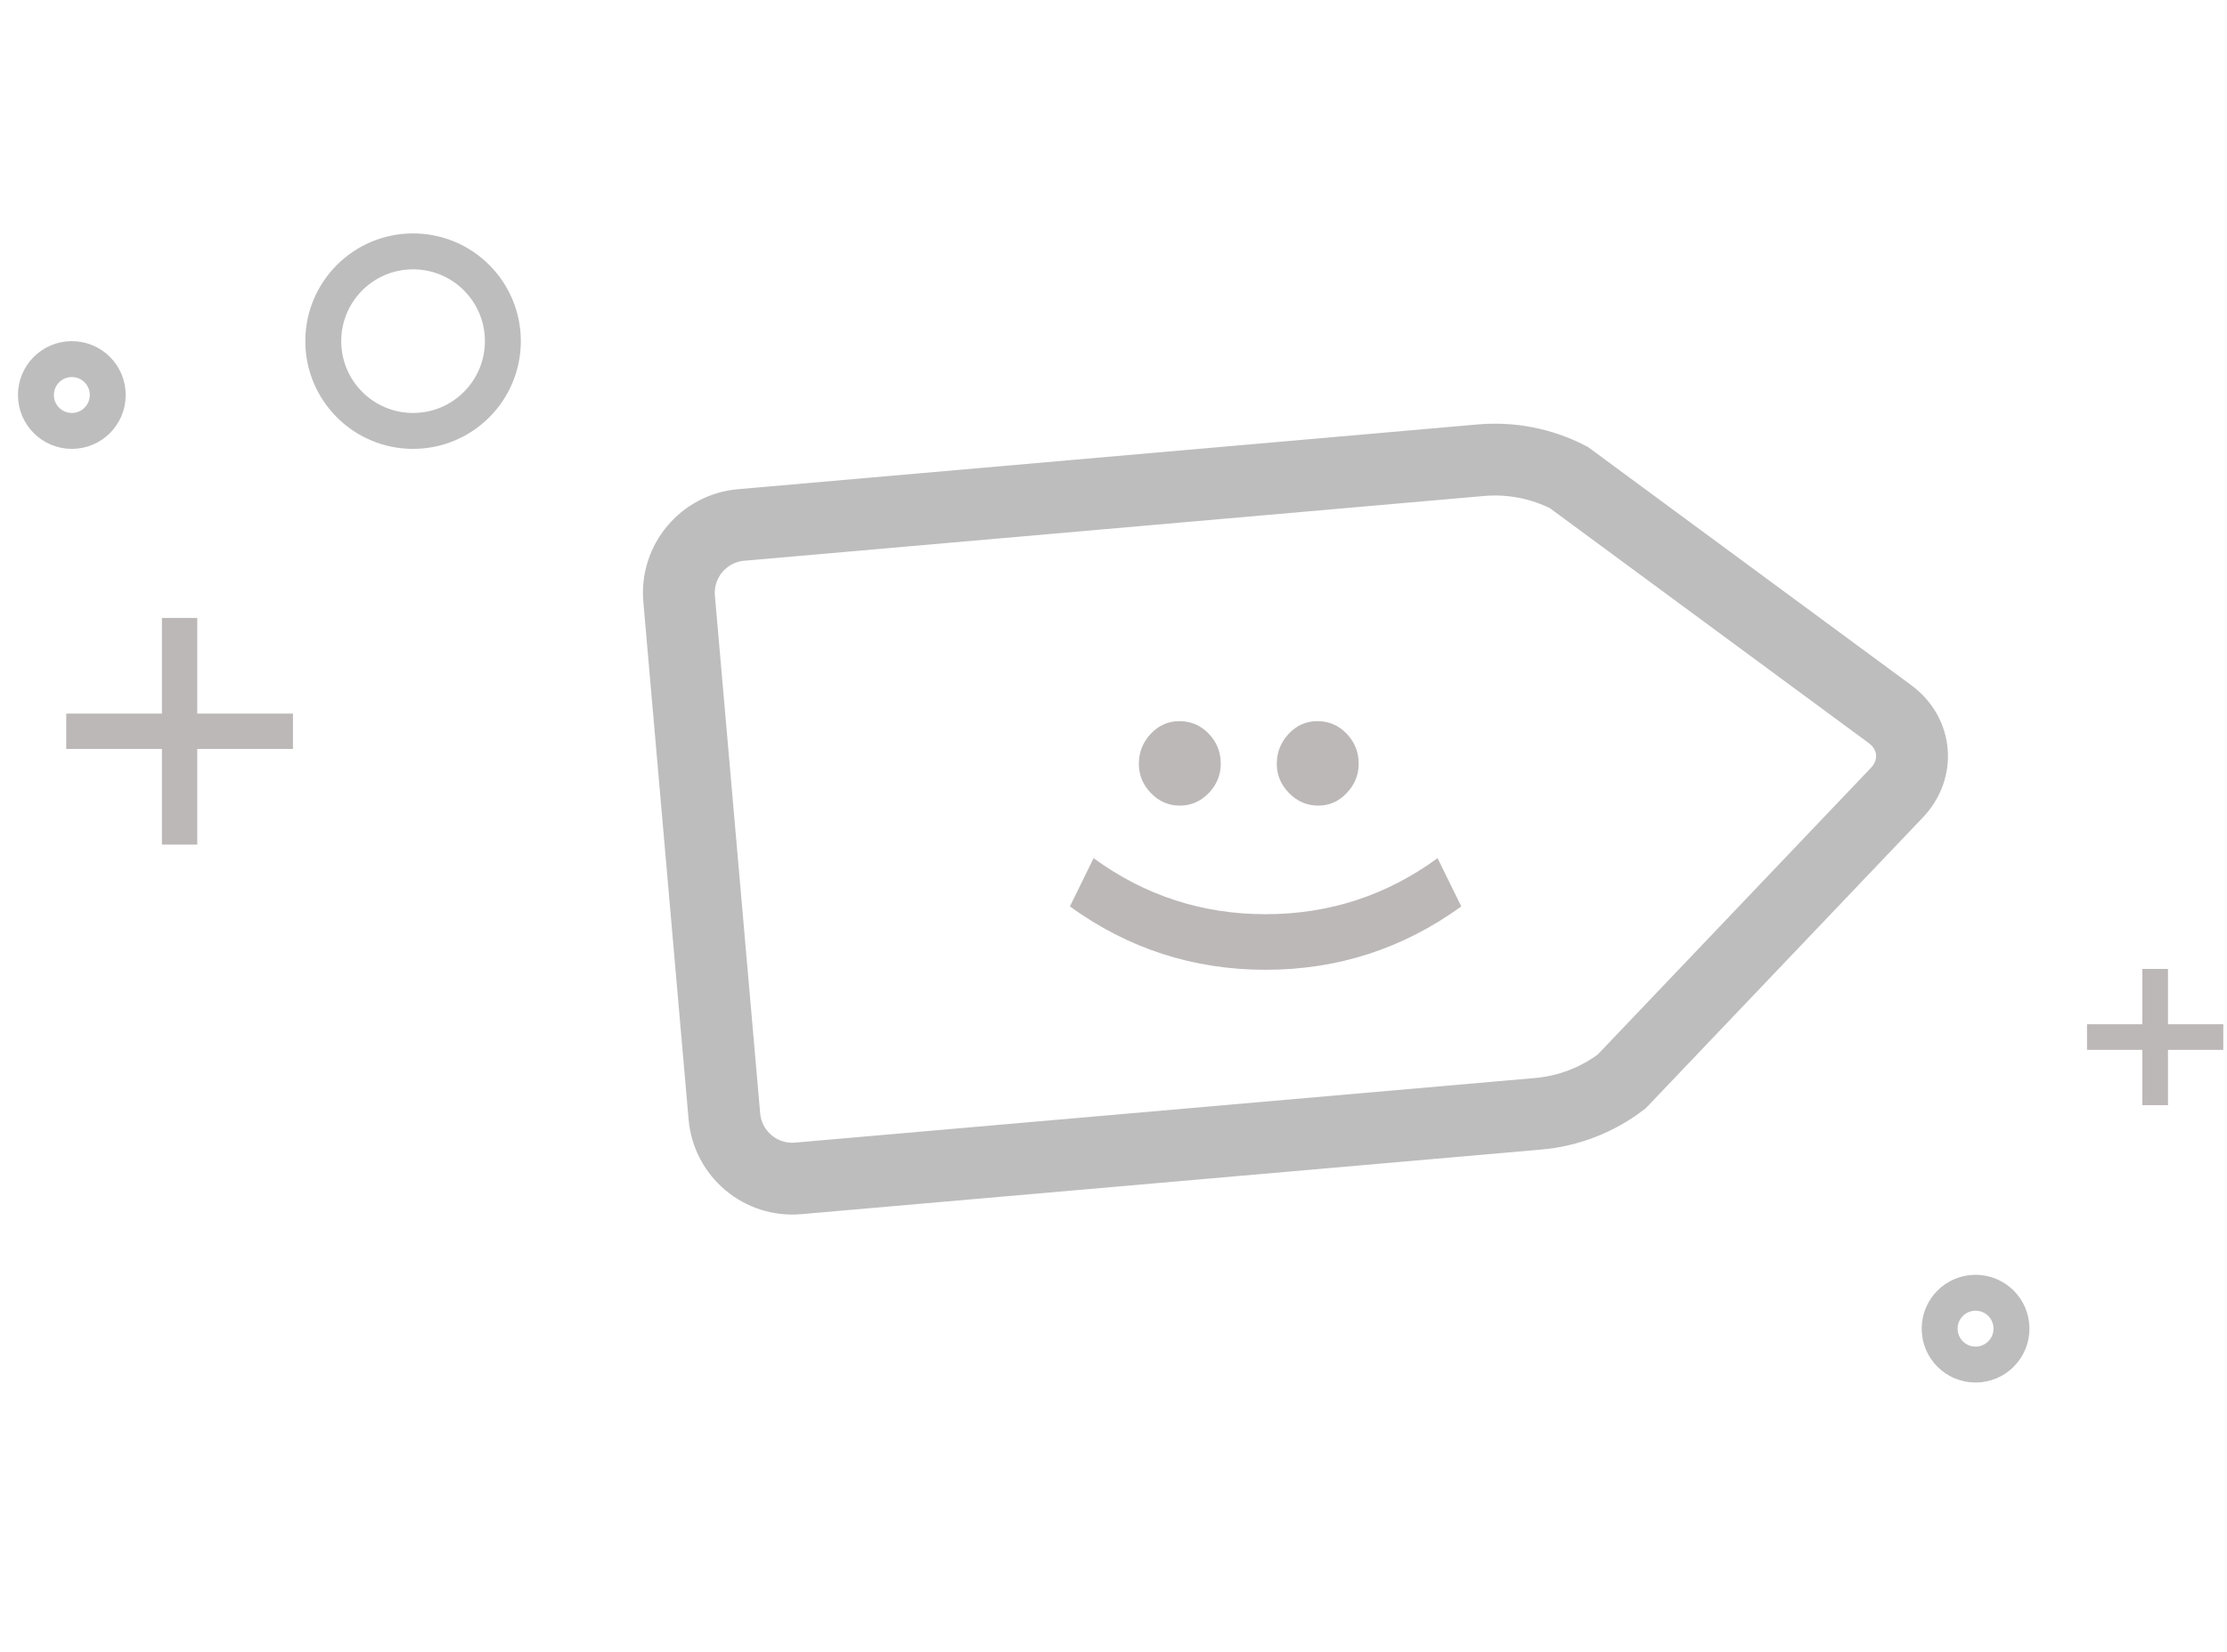 <svg width="62px" height="46px" viewBox="0 0 62 46" version="1.1" xmlns="http://www.w3.org/2000/svg" xmlns:xlink="http://www.w3.org/1999/xlink">
    <title>Group 2</title>
    <g id="Page-1" stroke="none" stroke-width="1" fill="none" fill-rule="evenodd">
        <g id="Badges-Library-Empty-State" transform="translate(-326, -515)">
            <g id="Group-2" transform="translate(327, 516.601)">
                <polygon id="+" fill="#BDB8B8" fill-rule="nonzero" points="4.492 21.919 4.492 19.255 7.156 19.255 7.156 18.271 4.492 18.271 4.492 15.607 3.508 15.607 3.508 18.271 0.844 18.271 0.844 19.255 3.508 19.255 3.508 21.919"></polygon>
                <polygon id="+" fill="#BDB8B8" fill-rule="nonzero" points="59.357 29.175 59.357 27.635 60.897 27.635 60.897 26.921 59.357 26.921 59.357 25.381 58.643 25.381 58.643 26.921 57.103 26.921 57.103 27.635 58.643 27.635 58.643 29.175"></polygon>
                <path d="M27.467,6.688 C28.209,5.947 29.41,5.947 30.151,6.688 L44.773,21.308 C45.372,21.907 45.789,22.664 45.976,23.491 L46.676,34.577 C46.733,35.49 46.035,36.187 45.123,36.129 L34.036,35.429 C33.209,35.243 32.452,34.826 31.853,34.226 L17.235,19.603 C16.494,18.862 16.494,17.661 17.235,16.919 L27.467,6.688 Z" id="Path" stroke="#BDBDBD" stroke-width="2" transform="translate(31.679, 21.132) rotate(-50) translate(-31.679, -21.132) "></path>
                <circle id="Oval" stroke="#BDBDBD" cx="10.5" cy="7.899" r="2.5"></circle>
                <circle id="Oval" stroke="#BDBDBD" cx="54" cy="35.399" r="1"></circle>
                <circle id="Oval" stroke="#BDBDBD" cx="1" cy="9.399" r="1"></circle>
                <path d="M31.96,21.631 C32.272,21.631 32.544,21.517 32.776,21.289 C33.008,21.061 33.124,20.791 33.124,20.479 C33.124,20.167 33.008,19.903 32.776,19.687 C32.544,19.463 32.272,19.351 31.96,19.351 C31.632,19.351 31.352,19.463 31.12,19.687 C30.888,19.911 30.772,20.183 30.772,20.503 C30.772,20.815 30.89,21.081 31.126,21.301 C31.362,21.521 31.64,21.631 31.96,21.631 Z M31.96,25.471 C32.272,25.471 32.544,25.359 32.776,25.135 C33.008,24.911 33.124,24.643 33.124,24.331 C33.124,24.019 33.008,23.751 32.776,23.527 C32.544,23.303 32.272,23.191 31.96,23.191 C31.632,23.191 31.352,23.303 31.12,23.527 C30.888,23.751 30.772,24.023 30.772,24.343 C30.772,24.655 30.89,24.921 31.126,25.141 C31.362,25.361 31.64,25.471 31.96,25.471 Z M35.932,27.391 C37.108,25.767 37.696,23.951 37.696,21.943 C37.696,19.935 37.108,18.119 35.932,16.495 L35.932,16.495 L34.588,17.155 C35.628,18.579 36.148,20.175 36.148,21.943 C36.148,23.711 35.628,25.307 34.588,26.731 L34.588,26.731 L35.932,27.391 Z" id=":)" fill="#BDB8B8" fill-rule="nonzero" transform="translate(34.234, 21.943) rotate(90) translate(-34.234, -21.943) "></path>
            </g>
        </g>
    </g>
</svg>